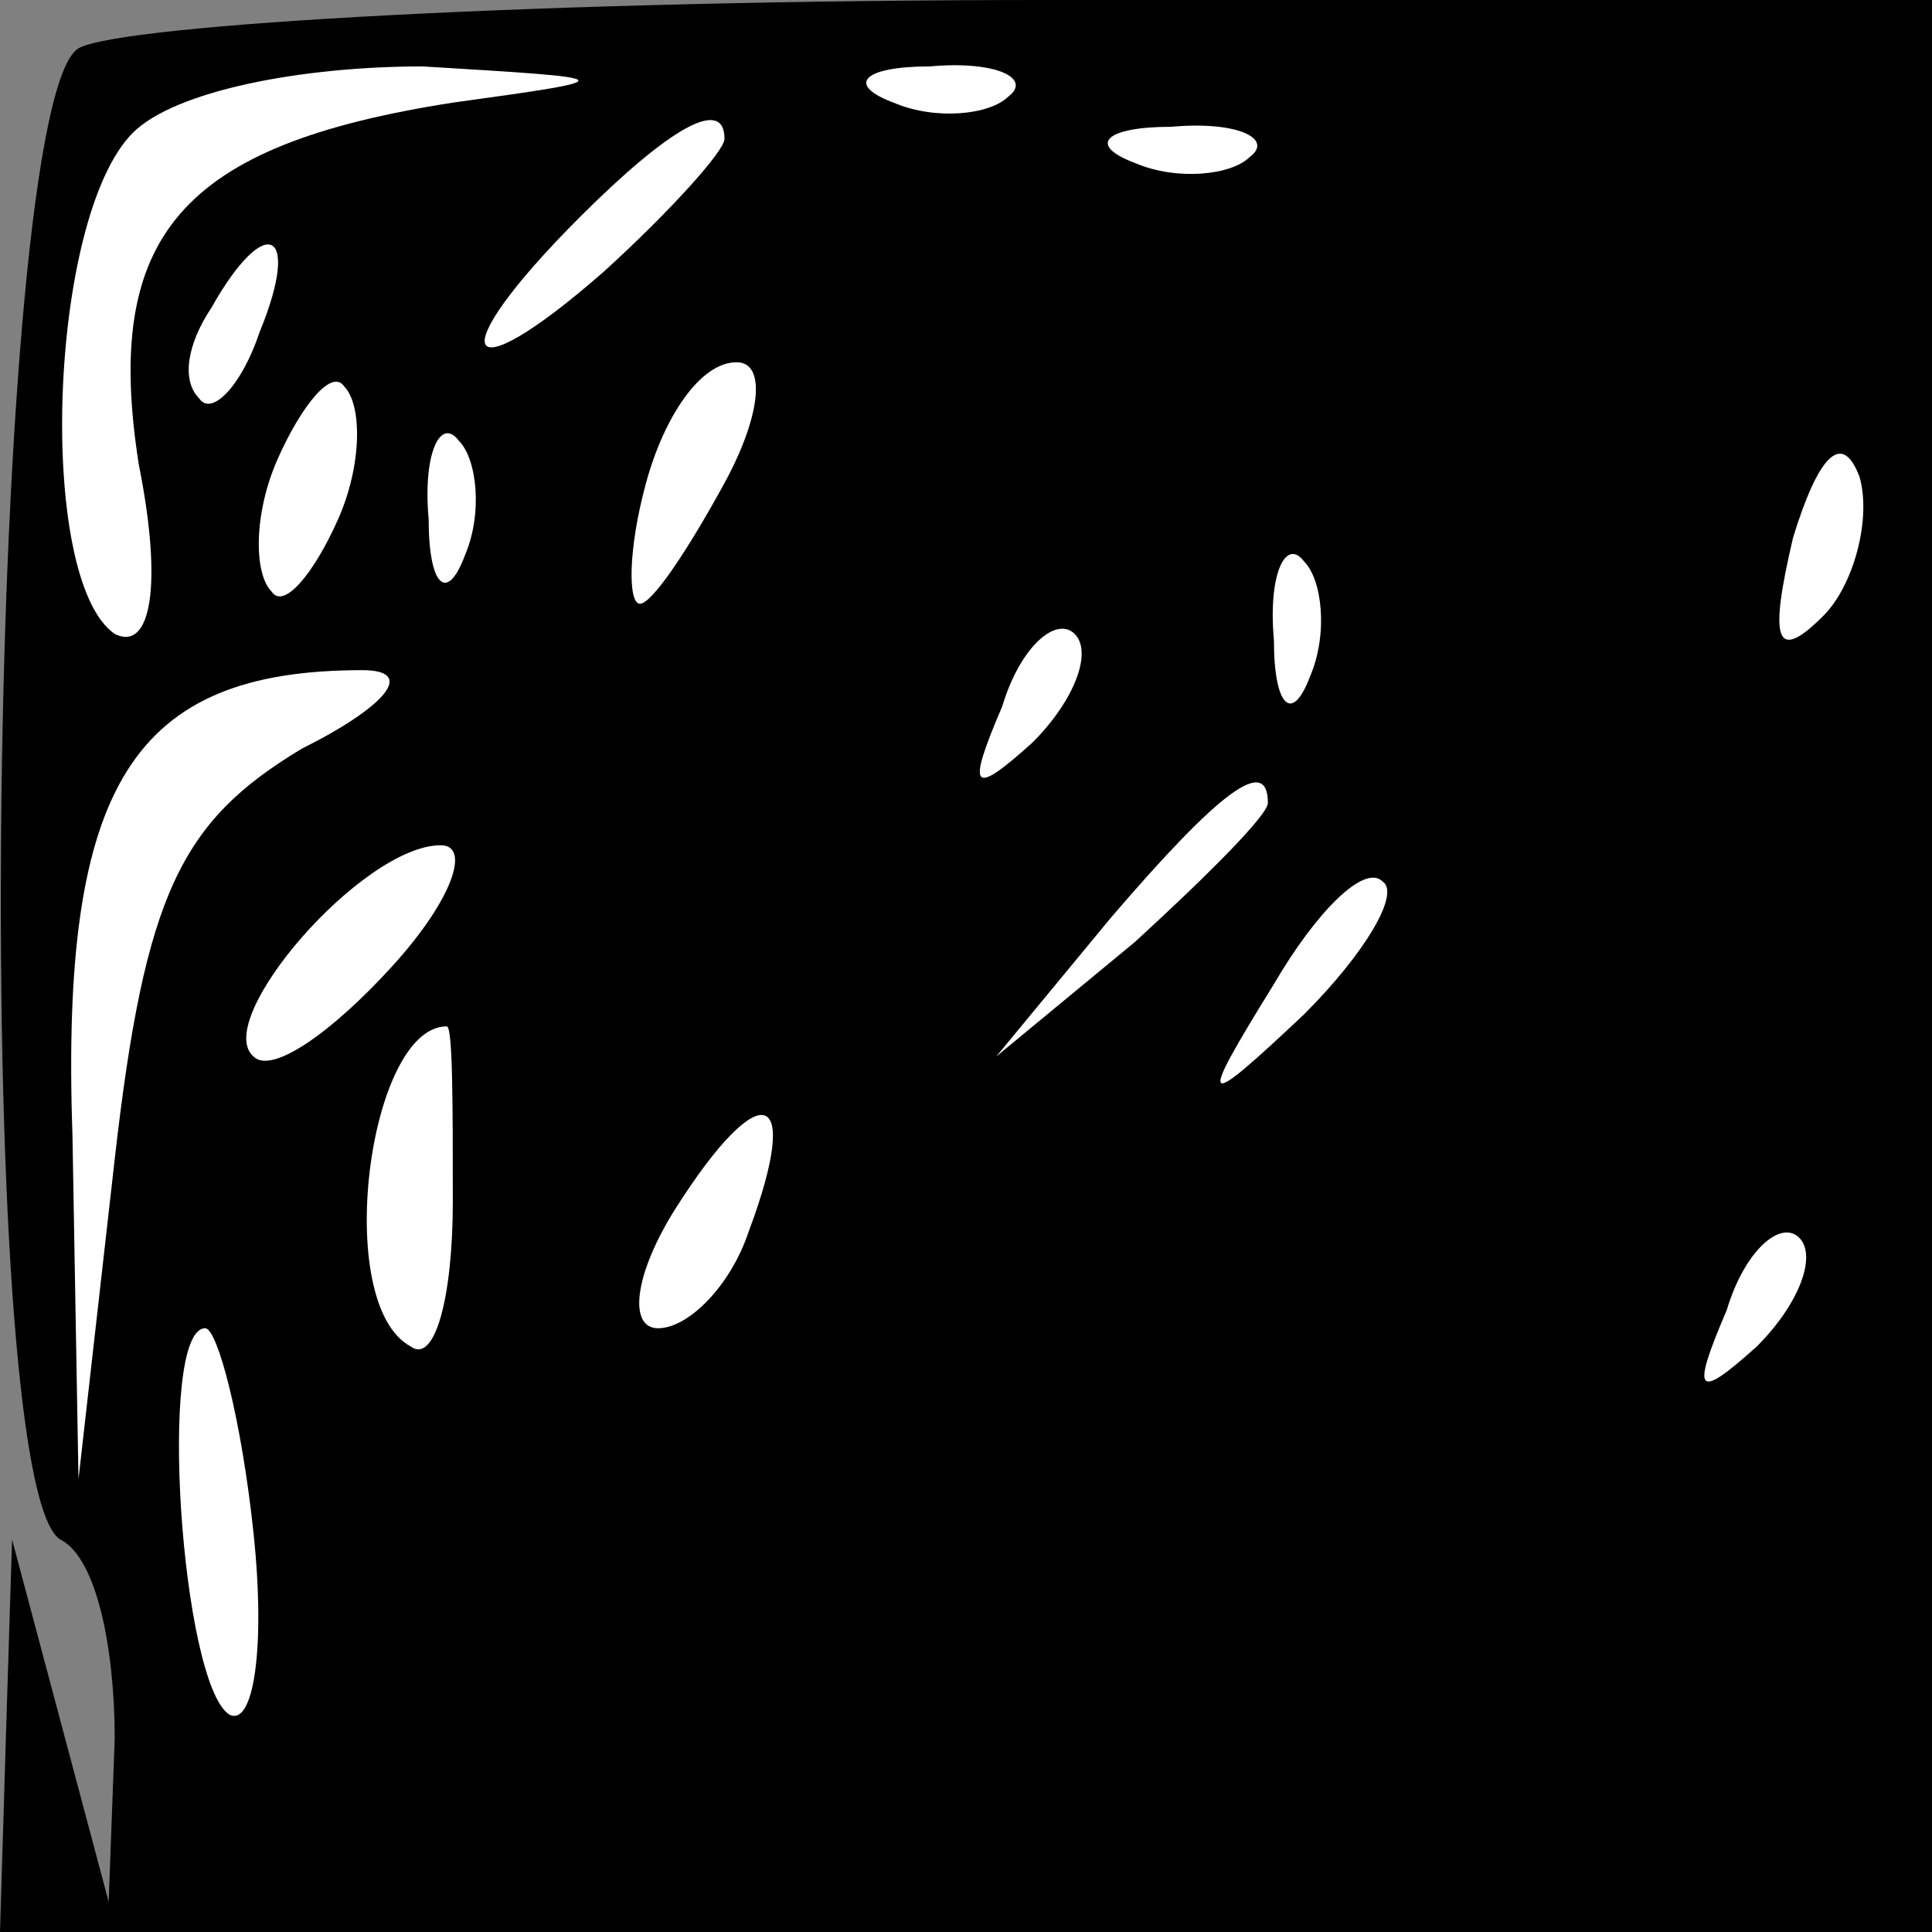 <?xml version="1.0" standalone="no"?>
<!DOCTYPE svg PUBLIC "-//W3C//DTD SVG 20010904//EN"
 "http://www.w3.org/TR/2001/REC-SVG-20010904/DTD/svg10.dtd">
<svg version="1.0" xmlns="http://www.w3.org/2000/svg"
 width="32pt" height="32pt" viewBox="0 0 32 32"
 preserveAspectRatio="xMidYMid meet">
<rect x="0" y="0" width="32" height="32" fill="#808080" stroke="none"/>
<g transform="translate(0,32) scale(0.1,-0.1)"
fill="#000000" stroke="none">
<path fill="#000000" stroke="none" d="M13 312 c-15 -9 -18 -238 -3 -247 6 -3
9 -18 9 -33 l-1 -27 -8 30 -8 30 -1 -32 -1 -33 160 0 160 0 0 160 0 160 -147
0 c-82 0 -153 -4 -160 -8z"/>
<path fill="#ffffff" stroke="none" d="M75 303 c-45 -7 -58 -22 -52 -60 4 -20
2 -31 -4 -28 -13 9 -11 69 3 83 7 7 28 11 48 11 33 -2 34 -2 5 -6z"/>
<path fill="#ffffff" stroke="none" d="M167 304 c-3 -3 -12 -4 -19 -1 -8 3 -5
6 6 6 11 1 17 -2 13 -5z"/>
<path fill="#ffffff" stroke="none" d="M120 297 c0 -2 -9 -12 -20 -22 -24 -21
-27 -14 -4 9 15 15 24 20 24 13z"/>
<path fill="#ffffff" stroke="none" d="M207 294 c-3 -3 -12 -4 -19 -1 -8 3 -5
6 6 6 11 1 17 -2 13 -5z"/>
<path fill="#ffffff" stroke="none" d="M43 265 c-3 -9 -8 -14 -10 -11 -3 3 -2
9 2 15 9 16 15 13 8 -4z"/>
<path fill="#ffffff" stroke="none" d="M56 234 c-4 -9 -9 -15 -11 -12 -3 3 -3
13 1 22 4 9 9 15 11 12 3 -3 3 -13 -1 -22z"/>
<path fill="#ffffff" stroke="none" d="M120 240 c-6 -11 -12 -20 -14 -20 -2 0
-2 9 1 20 3 11 9 20 15 20 5 0 4 -9 -2 -20z"/>
<path fill="#ffffff" stroke="none" d="M77 228 c-3 -8 -6 -5 -6 6 -1 11 2 17
5 13 3 -3 4 -12 1 -19z"/>
<path fill="#ffffff" stroke="none" d="M302 218 c-8 -8 -9 -4 -5 13 4 13 8 18
11 10 2 -7 -1 -18 -6 -23z"/>
<path fill="#ffffff" stroke="none" d="M217 208 c-3 -8 -6 -5 -6 6 -1 11 2 17
5 13 3 -3 4 -12 1 -19z"/>
<path fill="#ffffff" stroke="none" d="M171 197 c-10 -9 -11 -8 -5 6 3 10 9
15 12 12 3 -3 0 -11 -7 -18z"/>
<path fill="#ffffff" stroke="none" d="M50 196 c-20 -12 -26 -24 -31 -68 l-6
-53 -1 57 c-2 58 10 77 48 77 9 0 4 -6 -10 -13z"/>
<path fill="#ffffff" stroke="none" d="M210 187 c0 -2 -10 -12 -22 -23 l-23
-19 19 23 c18 21 26 27 26 19z"/>
<path fill="#ffffff" stroke="none" d="M65 160 c-10 -11 -20 -18 -23 -15 -7 6
18 35 31 35 5 0 2 -9 -8 -20z"/>
<path fill="#ffffff" stroke="none" d="M216 152 c-17 -16 -18 -16 -5 5 7 12
15 20 18 17 3 -2 -3 -12 -13 -22z"/>
<path fill="#ffffff" stroke="none" d="M75 121 c0 -16 -3 -27 -7 -24 -13 7 -7
53 6 53 1 0 1 -13 1 -29z"/>
<path fill="#ffffff" stroke="none" d="M124 116 c-3 -9 -10 -16 -15 -16 -5 0
-4 9 3 20 14 22 21 20 12 -4z"/>
<path fill="#ffffff" stroke="none" d="M291 97 c-10 -9 -11 -8 -5 6 3 10 9 15
12 12 3 -3 0 -11 -7 -18z"/>
<path fill="#ffffff" stroke="none" d="M42 66 c2 -19 0 -32 -4 -30 -8 5 -12
64 -4 64 2 0 6 -15 8 -34z"/>
</g>
</svg>
